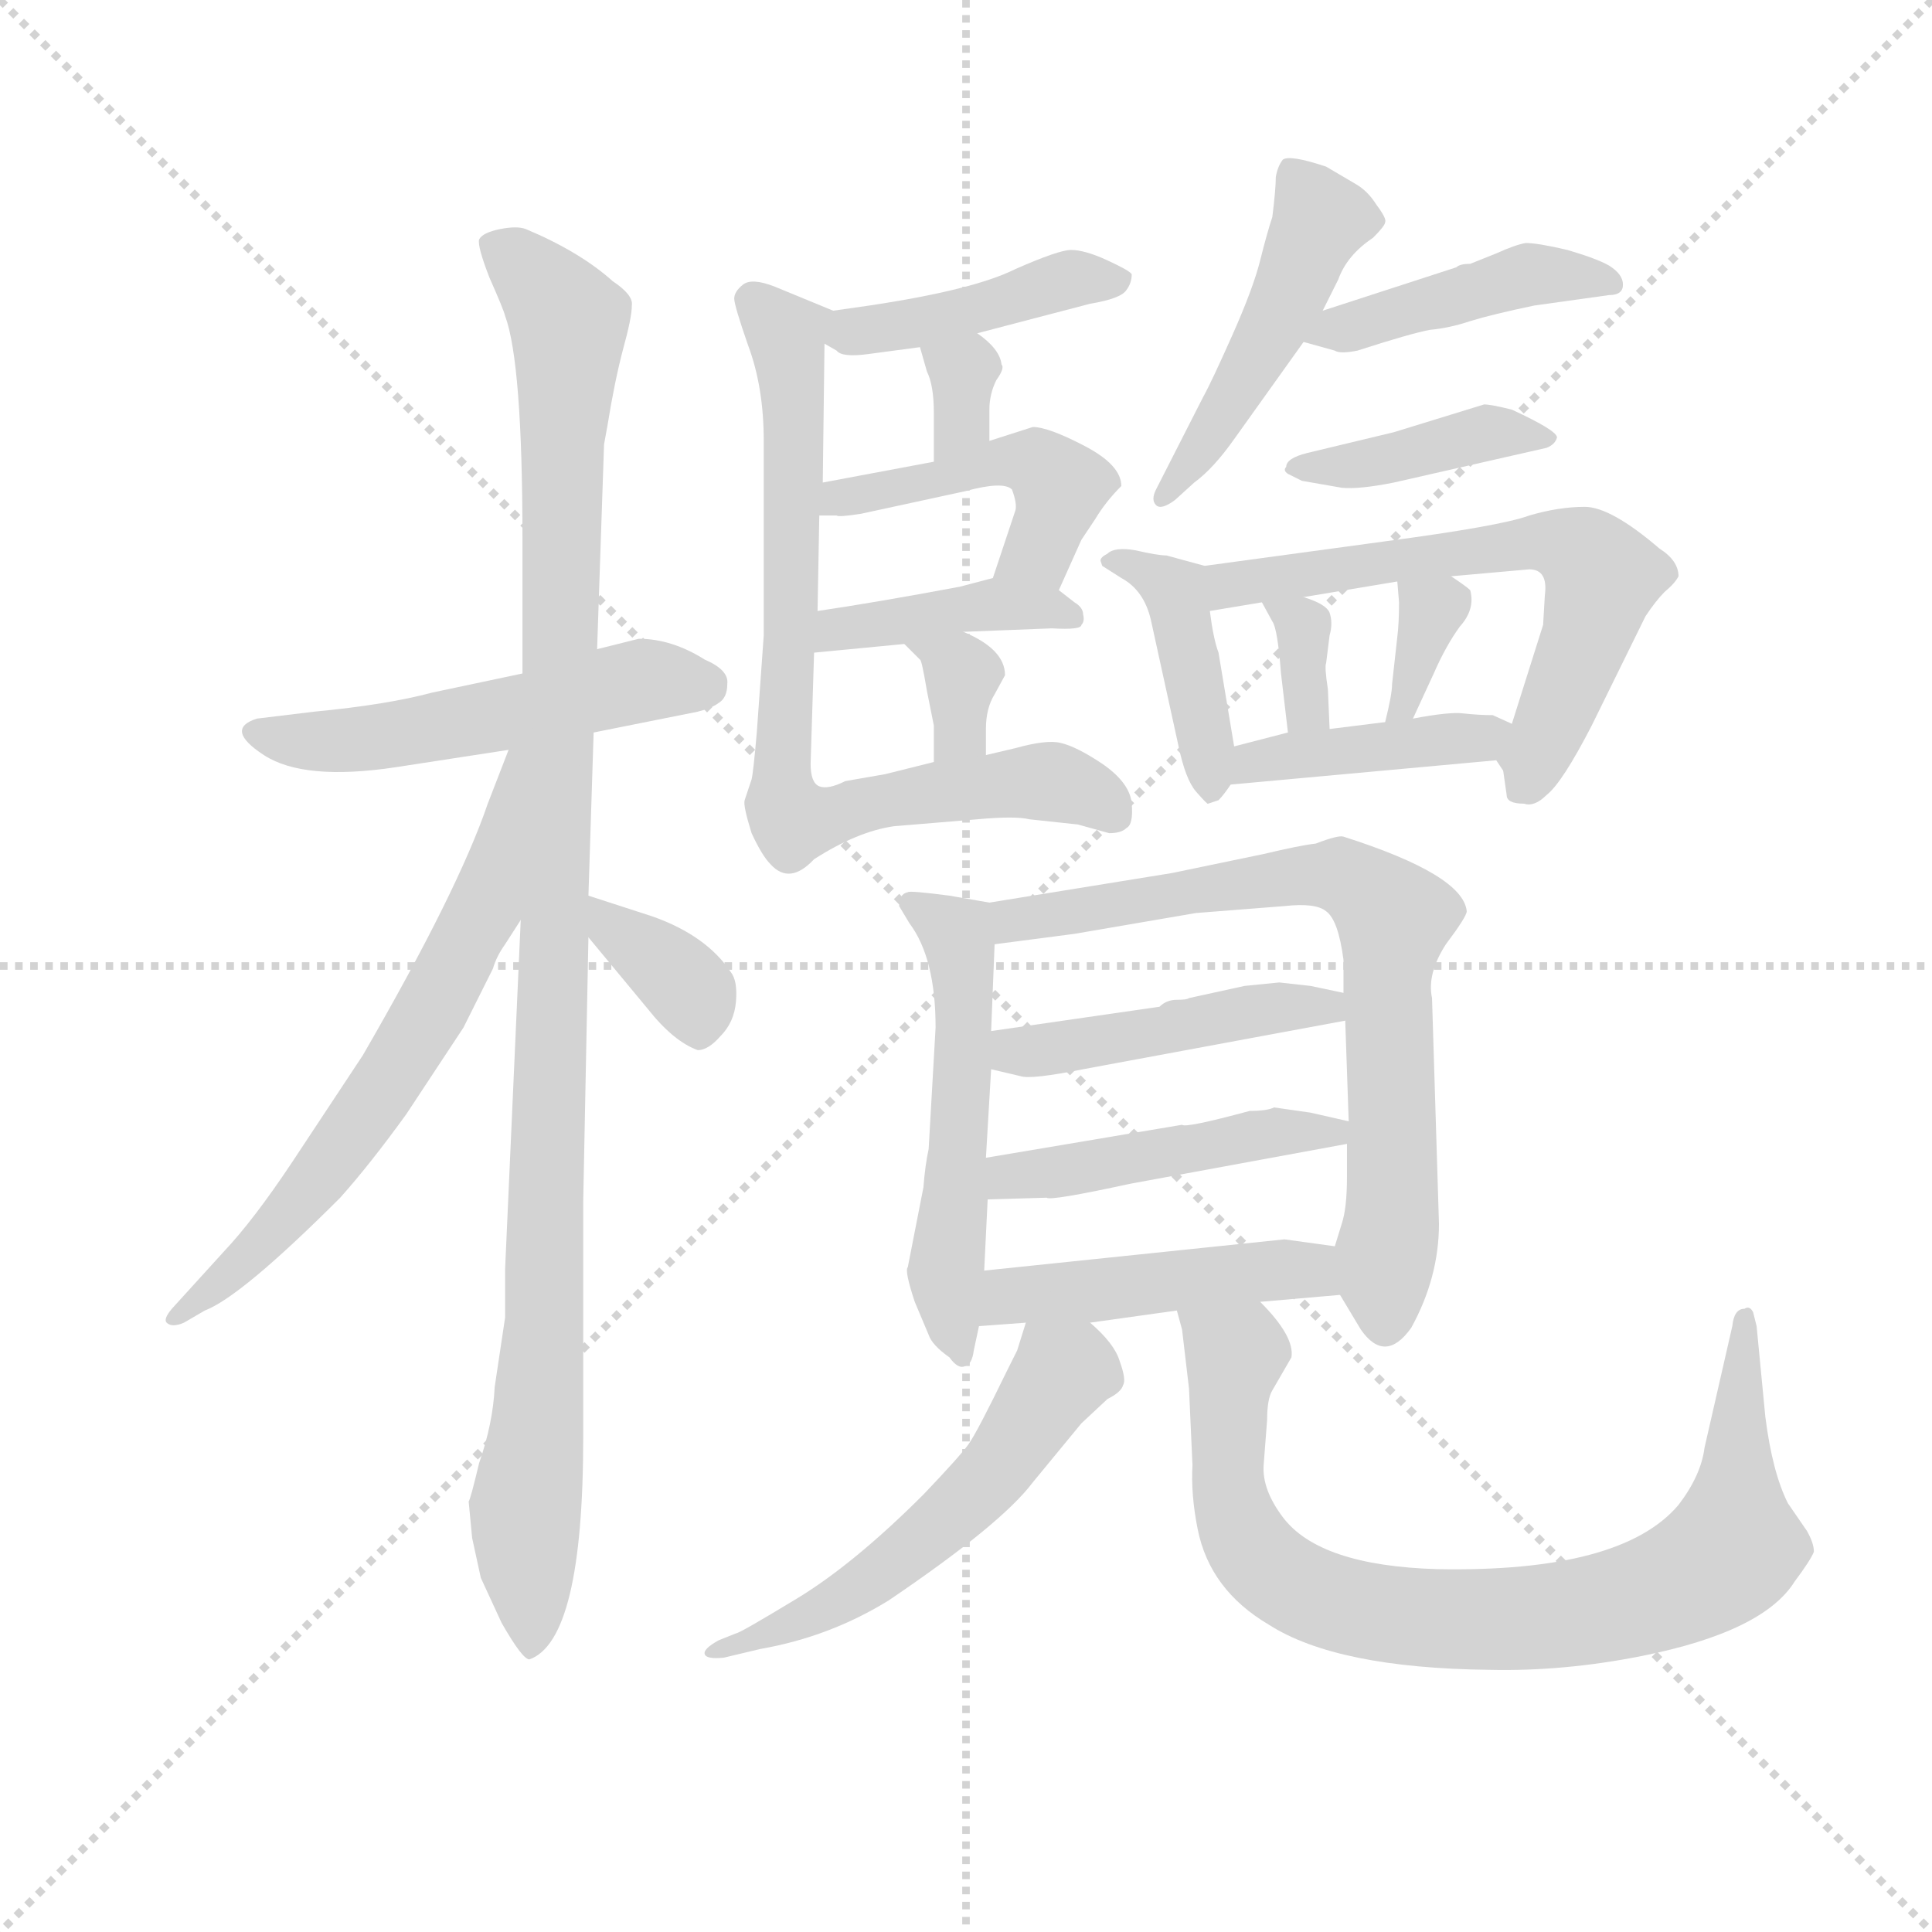 <svg version="1.1" viewBox="0 0 1024 1024" xmlns="http://www.w3.org/2000/svg">
  <g stroke="lightgray" stroke-dasharray="1,1" stroke-width="1" transform="scale(4, 4)">
    <line x1="0" y1="0" x2="256" y2="256"></line>
    <line x1="256" y1="0" x2="0" y2="256"></line>
    <line x1="128" y1="0" x2="128" y2="256"></line>
    <line x1="0" y1="128" x2="256" y2="128"></line>
  </g>
  <g transform="scale(0.92, -0.92) translate(60, -830)">
    <style type="text/css">
      
        @keyframes keyframes0 {
          from {
            stroke: blue;
            stroke-dashoffset: 516;
            stroke-width: 128;
          }
          63% {
            animation-timing-function: step-end;
            stroke: blue;
            stroke-dashoffset: 0;
            stroke-width: 128;
          }
          to {
            stroke: black;
            stroke-width: 1024;
          }
        }
        #make-me-a-hanzi-animation-0 {
          animation: keyframes0 0.67s both;
          animation-delay: 0s;
          animation-timing-function: linear;
        }
      
        @keyframes keyframes1 {
          from {
            stroke: blue;
            stroke-dashoffset: 1083;
            stroke-width: 128;
          }
          78% {
            animation-timing-function: step-end;
            stroke: blue;
            stroke-dashoffset: 0;
            stroke-width: 128;
          }
          to {
            stroke: black;
            stroke-width: 1024;
          }
        }
        #make-me-a-hanzi-animation-1 {
          animation: keyframes1 1.131s both;
          animation-delay: 0.67s;
          animation-timing-function: linear;
        }
      
        @keyframes keyframes2 {
          from {
            stroke: blue;
            stroke-dashoffset: 642;
            stroke-width: 128;
          }
          68% {
            animation-timing-function: step-end;
            stroke: blue;
            stroke-dashoffset: 0;
            stroke-width: 128;
          }
          to {
            stroke: black;
            stroke-width: 1024;
          }
        }
        #make-me-a-hanzi-animation-2 {
          animation: keyframes2 0.772s both;
          animation-delay: 1.801s;
          animation-timing-function: linear;
        }
      
        @keyframes keyframes3 {
          from {
            stroke: blue;
            stroke-dashoffset: 350;
            stroke-width: 128;
          }
          53% {
            animation-timing-function: step-end;
            stroke: blue;
            stroke-dashoffset: 0;
            stroke-width: 128;
          }
          to {
            stroke: black;
            stroke-width: 1024;
          }
        }
        #make-me-a-hanzi-animation-3 {
          animation: keyframes3 0.535s both;
          animation-delay: 2.574s;
          animation-timing-function: linear;
        }
      
        @keyframes keyframes4 {
          from {
            stroke: blue;
            stroke-dashoffset: 425;
            stroke-width: 128;
          }
          58% {
            animation-timing-function: step-end;
            stroke: blue;
            stroke-dashoffset: 0;
            stroke-width: 128;
          }
          to {
            stroke: black;
            stroke-width: 1024;
          }
        }
        #make-me-a-hanzi-animation-4 {
          animation: keyframes4 0.596s both;
          animation-delay: 3.109s;
          animation-timing-function: linear;
        }
      
        @keyframes keyframes5 {
          from {
            stroke: blue;
            stroke-dashoffset: 323;
            stroke-width: 128;
          }
          51% {
            animation-timing-function: step-end;
            stroke: blue;
            stroke-dashoffset: 0;
            stroke-width: 128;
          }
          to {
            stroke: black;
            stroke-width: 1024;
          }
        }
        #make-me-a-hanzi-animation-5 {
          animation: keyframes5 0.513s both;
          animation-delay: 3.704s;
          animation-timing-function: linear;
        }
      
        @keyframes keyframes6 {
          from {
            stroke: blue;
            stroke-dashoffset: 461;
            stroke-width: 128;
          }
          60% {
            animation-timing-function: step-end;
            stroke: blue;
            stroke-dashoffset: 0;
            stroke-width: 128;
          }
          to {
            stroke: black;
            stroke-width: 1024;
          }
        }
        #make-me-a-hanzi-animation-6 {
          animation: keyframes6 0.625s both;
          animation-delay: 4.217s;
          animation-timing-function: linear;
        }
      
        @keyframes keyframes7 {
          from {
            stroke: blue;
            stroke-dashoffset: 405;
            stroke-width: 128;
          }
          57% {
            animation-timing-function: step-end;
            stroke: blue;
            stroke-dashoffset: 0;
            stroke-width: 128;
          }
          to {
            stroke: black;
            stroke-width: 1024;
          }
        }
        #make-me-a-hanzi-animation-7 {
          animation: keyframes7 0.58s both;
          animation-delay: 4.842s;
          animation-timing-function: linear;
        }
      
        @keyframes keyframes8 {
          from {
            stroke: blue;
            stroke-dashoffset: 333;
            stroke-width: 128;
          }
          52% {
            animation-timing-function: step-end;
            stroke: blue;
            stroke-dashoffset: 0;
            stroke-width: 128;
          }
          to {
            stroke: black;
            stroke-width: 1024;
          }
        }
        #make-me-a-hanzi-animation-8 {
          animation: keyframes8 0.521s both;
          animation-delay: 5.422s;
          animation-timing-function: linear;
        }
      
        @keyframes keyframes9 {
          from {
            stroke: blue;
            stroke-dashoffset: 756;
            stroke-width: 128;
          }
          71% {
            animation-timing-function: step-end;
            stroke: blue;
            stroke-dashoffset: 0;
            stroke-width: 128;
          }
          to {
            stroke: black;
            stroke-width: 1024;
          }
        }
        #make-me-a-hanzi-animation-9 {
          animation: keyframes9 0.865s both;
          animation-delay: 5.943s;
          animation-timing-function: linear;
        }
      
        @keyframes keyframes10 {
          from {
            stroke: blue;
            stroke-dashoffset: 471;
            stroke-width: 128;
          }
          61% {
            animation-timing-function: step-end;
            stroke: blue;
            stroke-dashoffset: 0;
            stroke-width: 128;
          }
          to {
            stroke: black;
            stroke-width: 1024;
          }
        }
        #make-me-a-hanzi-animation-10 {
          animation: keyframes10 0.633s both;
          animation-delay: 6.808s;
          animation-timing-function: linear;
        }
      
        @keyframes keyframes11 {
          from {
            stroke: blue;
            stroke-dashoffset: 431;
            stroke-width: 128;
          }
          58% {
            animation-timing-function: step-end;
            stroke: blue;
            stroke-dashoffset: 0;
            stroke-width: 128;
          }
          to {
            stroke: black;
            stroke-width: 1024;
          }
        }
        #make-me-a-hanzi-animation-11 {
          animation: keyframes11 0.601s both;
          animation-delay: 7.442s;
          animation-timing-function: linear;
        }
      
        @keyframes keyframes12 {
          from {
            stroke: blue;
            stroke-dashoffset: 401;
            stroke-width: 128;
          }
          57% {
            animation-timing-function: step-end;
            stroke: blue;
            stroke-dashoffset: 0;
            stroke-width: 128;
          }
          to {
            stroke: black;
            stroke-width: 1024;
          }
        }
        #make-me-a-hanzi-animation-12 {
          animation: keyframes12 0.576s both;
          animation-delay: 8.042s;
          animation-timing-function: linear;
        }
      
        @keyframes keyframes13 {
          from {
            stroke: blue;
            stroke-dashoffset: 415;
            stroke-width: 128;
          }
          57% {
            animation-timing-function: step-end;
            stroke: blue;
            stroke-dashoffset: 0;
            stroke-width: 128;
          }
          to {
            stroke: black;
            stroke-width: 1024;
          }
        }
        #make-me-a-hanzi-animation-13 {
          animation: keyframes13 0.588s both;
          animation-delay: 8.619s;
          animation-timing-function: linear;
        }
      
        @keyframes keyframes14 {
          from {
            stroke: blue;
            stroke-dashoffset: 613;
            stroke-width: 128;
          }
          67% {
            animation-timing-function: step-end;
            stroke: blue;
            stroke-dashoffset: 0;
            stroke-width: 128;
          }
          to {
            stroke: black;
            stroke-width: 1024;
          }
        }
        #make-me-a-hanzi-animation-14 {
          animation: keyframes14 0.749s both;
          animation-delay: 9.206s;
          animation-timing-function: linear;
        }
      
        @keyframes keyframes15 {
          from {
            stroke: blue;
            stroke-dashoffset: 333;
            stroke-width: 128;
          }
          52% {
            animation-timing-function: step-end;
            stroke: blue;
            stroke-dashoffset: 0;
            stroke-width: 128;
          }
          to {
            stroke: black;
            stroke-width: 1024;
          }
        }
        #make-me-a-hanzi-animation-15 {
          animation: keyframes15 0.521s both;
          animation-delay: 9.955s;
          animation-timing-function: linear;
        }
      
        @keyframes keyframes16 {
          from {
            stroke: blue;
            stroke-dashoffset: 338;
            stroke-width: 128;
          }
          52% {
            animation-timing-function: step-end;
            stroke: blue;
            stroke-dashoffset: 0;
            stroke-width: 128;
          }
          to {
            stroke: black;
            stroke-width: 1024;
          }
        }
        #make-me-a-hanzi-animation-16 {
          animation: keyframes16 0.525s both;
          animation-delay: 10.476s;
          animation-timing-function: linear;
        }
      
        @keyframes keyframes17 {
          from {
            stroke: blue;
            stroke-dashoffset: 407;
            stroke-width: 128;
          }
          57% {
            animation-timing-function: step-end;
            stroke: blue;
            stroke-dashoffset: 0;
            stroke-width: 128;
          }
          to {
            stroke: black;
            stroke-width: 1024;
          }
        }
        #make-me-a-hanzi-animation-17 {
          animation: keyframes17 0.581s both;
          animation-delay: 11.001s;
          animation-timing-function: linear;
        }
      
        @keyframes keyframes18 {
          from {
            stroke: blue;
            stroke-dashoffset: 529;
            stroke-width: 128;
          }
          63% {
            animation-timing-function: step-end;
            stroke: blue;
            stroke-dashoffset: 0;
            stroke-width: 128;
          }
          to {
            stroke: black;
            stroke-width: 1024;
          }
        }
        #make-me-a-hanzi-animation-18 {
          animation: keyframes18 0.681s both;
          animation-delay: 11.583s;
          animation-timing-function: linear;
        }
      
        @keyframes keyframes19 {
          from {
            stroke: blue;
            stroke-dashoffset: 725;
            stroke-width: 128;
          }
          70% {
            animation-timing-function: step-end;
            stroke: blue;
            stroke-dashoffset: 0;
            stroke-width: 128;
          }
          to {
            stroke: black;
            stroke-width: 1024;
          }
        }
        #make-me-a-hanzi-animation-19 {
          animation: keyframes19 0.84s both;
          animation-delay: 12.263s;
          animation-timing-function: linear;
        }
      
        @keyframes keyframes20 {
          from {
            stroke: blue;
            stroke-dashoffset: 452;
            stroke-width: 128;
          }
          60% {
            animation-timing-function: step-end;
            stroke: blue;
            stroke-dashoffset: 0;
            stroke-width: 128;
          }
          to {
            stroke: black;
            stroke-width: 1024;
          }
        }
        #make-me-a-hanzi-animation-20 {
          animation: keyframes20 0.618s both;
          animation-delay: 13.103s;
          animation-timing-function: linear;
        }
      
        @keyframes keyframes21 {
          from {
            stroke: blue;
            stroke-dashoffset: 458;
            stroke-width: 128;
          }
          60% {
            animation-timing-function: step-end;
            stroke: blue;
            stroke-dashoffset: 0;
            stroke-width: 128;
          }
          to {
            stroke: black;
            stroke-width: 1024;
          }
        }
        #make-me-a-hanzi-animation-21 {
          animation: keyframes21 0.623s both;
          animation-delay: 13.721s;
          animation-timing-function: linear;
        }
      
        @keyframes keyframes22 {
          from {
            stroke: blue;
            stroke-dashoffset: 458;
            stroke-width: 128;
          }
          60% {
            animation-timing-function: step-end;
            stroke: blue;
            stroke-dashoffset: 0;
            stroke-width: 128;
          }
          to {
            stroke: black;
            stroke-width: 1024;
          }
        }
        #make-me-a-hanzi-animation-22 {
          animation: keyframes22 0.623s both;
          animation-delay: 14.344s;
          animation-timing-function: linear;
        }
      
        @keyframes keyframes23 {
          from {
            stroke: blue;
            stroke-dashoffset: 546;
            stroke-width: 128;
          }
          64% {
            animation-timing-function: step-end;
            stroke: blue;
            stroke-dashoffset: 0;
            stroke-width: 128;
          }
          to {
            stroke: black;
            stroke-width: 1024;
          }
        }
        #make-me-a-hanzi-animation-23 {
          animation: keyframes23 0.694s both;
          animation-delay: 14.966s;
          animation-timing-function: linear;
        }
      
        @keyframes keyframes24 {
          from {
            stroke: blue;
            stroke-dashoffset: 832;
            stroke-width: 128;
          }
          73% {
            animation-timing-function: step-end;
            stroke: blue;
            stroke-dashoffset: 0;
            stroke-width: 128;
          }
          to {
            stroke: black;
            stroke-width: 1024;
          }
        }
        #make-me-a-hanzi-animation-24 {
          animation: keyframes24 0.927s both;
          animation-delay: 15.661s;
          animation-timing-function: linear;
        }
      
    </style>
    
      <path d="M 308 462 L 284 456 L 241 442 L 189 431 Q 163 424 121 420 L 88 416 Q 69 410 92 395 Q 115 380 168 388 L 233 398 L 282 408 L 342 420 Q 350 422 354 425 Q 359 428 359 436 Q 360 444 346 450 Q 327 462 308 462 Z" fill="lightgray"></path>
    
      <path d="M 284 456 L 288 574 L 290 585 Q 294 610 299 629 Q 304 647 304 654 Q 305 660 293 668 Q 274 685 243 698 Q 238 700 228 698 Q 218 696 216 692 Q 215 688 222 670 Q 230 652 231 648 Q 241 621 241 519 L 241 442 L 240 300 L 231 99 L 231 71 L 225 31 Q 224 10 216 -13 Q 211 -34 210 -35 L 212 -56 L 217 -79 L 229 -105 Q 241 -126 245 -126 Q 276 -115 276 2 L 276 138 L 279 290 L 279 314 L 282 408 L 284 456 Z" fill="lightgray"></path>
    
      <path d="M 233 398 L 221 367 Q 204 317 149 222 L 108 160 Q 86 127 69 109 L 39 76 Q 34 70 36 68 Q 39 65 46 68 L 58 75 Q 79 83 136 140 Q 153 159 174 188 L 207 238 L 224 272 Q 226 279 231 286 L 240 300 C 315 417 244 426 233 398 Z" fill="lightgray"></path>
    
      <path d="M 279 290 L 313 249 Q 328 230 342 225 Q 348 225 355 233 Q 363 241 364 253 Q 365 265 361 270 Q 347 291 316 302 L 279 314 C 252 323 260 313 279 290 Z" fill="lightgray"></path>
    
      <path d="M 441 654 L 420 651 C 390 647 389 647 415 632 L 422 628 Q 425 624 440 626 L 470 630 L 503 638 L 568 655 Q 586 658 589 663 Q 592 667 592 672 Q 591 674 578 680 Q 565 686 557 686 Q 550 686 525 675 Q 501 663 441 654 Z" fill="lightgray"></path>
    
      <path d="M 510 576 L 510 594 Q 510 603 514 611 Q 519 618 517 620 Q 516 629 503 638 C 479 656 462 659 470 630 L 474 616 Q 478 608 478 592 L 478 564 C 478 534 510 546 510 576 Z" fill="lightgray"></path>
    
      <path d="M 550 490 L 563 519 L 571 531 Q 577 541 586 550 Q 586 562 565 573 Q 544 584 535 584 L 510 576 L 478 564 L 414 552 C 385 546 382 533 412 533 L 422 533 Q 423 532 436 534 L 496 547 Q 518 553 523 548 Q 526 540 525 536 L 512 497 C 503 469 538 463 550 490 Z" fill="lightgray"></path>
    
      <path d="M 495 466 L 546 468 Q 563 467 563 470 Q 565 472 564 476 Q 564 480 559 483 L 550 490 C 534 503 534 503 512 497 L 493 492 Q 445 483 411 478 C 381 474 379 451 409 454 L 461 459 L 495 466 Z" fill="lightgray"></path>
    
      <path d="M 508 395 L 508 410 Q 508 422 513 430 L 519 441 Q 519 456 495 466 C 468 478 440 480 461 459 L 470 450 Q 471 450 474 432 L 478 412 L 478 391 C 478 361 508 365 508 395 Z" fill="lightgray"></path>
    
      <path d="M 420 651 L 386 665 Q 373 670 368 666 Q 363 662 363 658 Q 363 654 371 631 Q 380 607 380 576 L 380 464 L 376 408 Q 374 385 373 381 L 369 369 Q 368 366 373 350 Q 379 337 384 332 Q 395 320 409 335 Q 434 351 455 354 L 503 358 Q 525 360 533 358 L 561 355 L 579 350 Q 586 350 589 353 Q 593 355 592 367 Q 591 379 575 390 Q 560 400 551 402 Q 543 404 525 399 L 508 395 L 478 391 L 450 384 L 427 380 Q 417 375 412 377 Q 407 379 407 390 L 409 454 L 411 478 L 412 533 L 414 552 L 415 632 C 415 653 425 649 420 651 Z" fill="lightgray"></path>
    
      <path d="M 702 651 L 711 669 Q 716 683 731 693 Q 738 700 738 702 Q 739 704 733 712 Q 728 720 721 724 L 704 734 Q 683 741 679 738 Q 676 734 675 728 Q 675 721 673 705 Q 670 696 666 680 Q 662 664 650 637 Q 638 610 633 601 L 606 548 Q 603 542 606 539 Q 609 536 617 542 L 628 552 Q 639 560 651 577 L 691 633 L 702 651 Z" fill="lightgray"></path>
    
      <path d="M 802 684 L 787 678 Q 781 678 779 676 L 702 651 C 673 642 667 640 691 633 L 709 628 Q 712 626 722 628 Q 753 638 764 640 Q 775 641 787 645 Q 800 649 824 654 L 867 660 Q 875 660 875 666 Q 875 672 867 677 Q 860 681 843 686 Q 826 690 819 690 Q 813 689 802 684 Z" fill="lightgray"></path>
    
      <path d="M 743 581 L 693 569 Q 681 566 681 561 Q 679 559 682 557 L 690 553 L 713 549 Q 723 548 743 552 L 831 572 Q 836 574 837 578 Q 837 582 811 594 Q 799 597 795 597 L 743 581 Z" fill="lightgray"></path>
    
      <path d="M 634 504 L 612 510 Q 607 510 594 513 Q 582 515 578 511 Q 574 509 574 507 L 575 504 L 586 497 Q 599 490 603 473 L 619 400 Q 623 381 629 374 Q 636 366 636 367 L 642 369 Q 645 372 649 378 L 651 400 L 642 454 Q 639 462 637 478 C 633 504 635 504 634 504 Z" fill="lightgray"></path>
    
      <path d="M 818 367 Q 824 365 831 372 Q 840 379 857 412 L 888 475 Q 894 484 899 489 Q 905 494 907 498 Q 907 507 896 514 Q 868 538 853 538 Q 838 538 821 533 Q 805 527 737 518 L 634 504 C 604 500 607 473 637 478 L 667 483 L 691 486 L 745 495 L 776 498 L 821 502 Q 832 502 830 487 L 829 470 L 811 413 L 806 386 L 808 372 Q 808 367 818 367 Z" fill="lightgray"></path>
    
      <path d="M 667 483 L 673 472 Q 676 468 678 442 L 682 408 C 686 378 707 380 706 410 L 705 433 Q 703 446 704 448 L 706 464 Q 708 471 706 477 Q 704 482 691 486 C 663 495 660 496 667 483 Z" fill="lightgray"></path>
    
      <path d="M 745 495 L 746 483 Q 746 471 745 463 L 742 436 Q 742 430 738 414 C 731 385 741 389 754 416 L 766 442 Q 773 458 781 469 Q 790 479 787 490 Q 785 492 776 498 C 751 515 743 520 745 495 Z" fill="lightgray"></path>
    
      <path d="M 649 378 L 802 392 L 806 386 C 823 361 838 401 811 413 L 800 418 Q 792 418 783 419 Q 775 420 754 416 L 738 414 L 706 410 L 682 408 L 651 400 C 622 393 619 375 649 378 Z" fill="lightgray"></path>
    
      <path d="M 510 310 L 487 314 Q 464 317 463 316 Q 458 315 458 308 L 464 298 Q 479 278 479 238 L 475 168 Q 473 159 472 146 L 463 100 Q 461 98 467 80 L 475 61 Q 477 55 487 48 Q 492 41 496 43 Q 500 44 501 52 L 504 66 L 507 98 L 509 139 L 508 163 L 511 214 L 511 236 L 513 286 C 514 309 514 309 510 310 Z" fill="lightgray"></path>
    
      <path d="M 615 327 L 510 310 C 480 305 483 282 513 286 L 559 292 L 629 304 L 680 308 Q 698 310 704 305 Q 711 300 714 277 L 714 258 L 715 242 L 717 184 L 716 171 L 716 152 Q 716 134 713 125 L 709 112 C 704 97 704 97 712 84 L 724 64 Q 738 44 753 65 Q 769 94 769 125 L 765 255 Q 762 269 773 286 Q 785 302 785 305 Q 783 326 714 348 Q 711 349 698 344 Q 689 343 668 338 L 615 327 Z" fill="lightgray"></path>
    
      <path d="M 511 214 L 528 210 Q 534 208 564 214 L 715 242 C 744 247 743 252 714 258 L 695 262 L 677 264 L 657 262 L 625 255 Q 624 254 618 254 Q 612 254 608 250 L 511 236 C 481 232 482 221 511 214 Z" fill="lightgray"></path>
    
      <path d="M 509 139 L 543 140 Q 545 138 591 148 L 716 171 C 746 176 746 177 717 184 L 695 189 L 674 192 Q 670 190 660 190 Q 623 180 621 182 L 508 163 C 478 158 479 138 509 139 Z" fill="lightgray"></path>
    
      <path d="M 504 66 L 531 68 L 568 68 L 618 75 L 666 80 L 712 84 C 742 87 739 108 709 112 L 680 116 L 507 98 C 477 95 474 64 504 66 Z" fill="lightgray"></path>
    
      <path d="M 531 68 L 526 52 L 520 40 Q 503 5 498 -2 Q 493 -9 472 -31 Q 432 -71 399 -91 Q 366 -111 364 -111 L 354 -115 Q 345 -120 346 -123 Q 347 -126 357 -125 L 378 -120 Q 418 -113 452 -92 Q 517 -48 535 -24 L 563 10 L 578 24 Q 586 28 587 32 Q 589 35 585 46 Q 582 56 568 68 C 546 89 539 95 531 68 Z" fill="lightgray"></path>
    
      <path d="M 618 75 L 621 64 L 625 30 L 627 -14 Q 626 -31 630 -51 Q 637 -86 671 -106 Q 710 -131 798 -132 Q 841 -133 886 -124 Q 956 -110 974 -81 Q 983 -69 985 -64 Q 985 -59 981 -52 L 970 -36 Q 961 -18 957 14 L 952 66 L 950 74 Q 948 78 945 76 Q 939 76 938 66 L 922 -4 Q 920 -20 907 -37 Q 874 -76 768 -74 Q 700 -72 679 -44 Q 667 -28 668 -14 L 670 12 Q 670 24 673 29 L 684 48 Q 686 60 666 80 C 647 103 612 104 618 75 Z" fill="lightgray"></path>
    
    
      <clipPath id="make-me-a-hanzi-clip-0">
        <path d="M 308 462 L 284 456 L 241 442 L 189 431 Q 163 424 121 420 L 88 416 Q 69 410 92 395 Q 115 380 168 388 L 233 398 L 282 408 L 342 420 Q 350 422 354 425 Q 359 428 359 436 Q 360 444 346 450 Q 327 462 308 462 Z"></path>
      </clipPath>
      <path clip-path="url(#make-me-a-hanzi-clip-0)" d="M 90 405 L 156 404 L 308 438 L 346 435" fill="none" id="make-me-a-hanzi-animation-0" stroke-dasharray="388 776" stroke-linecap="round"></path>
    
      <clipPath id="make-me-a-hanzi-clip-1">
        <path d="M 284 456 L 288 574 L 290 585 Q 294 610 299 629 Q 304 647 304 654 Q 305 660 293 668 Q 274 685 243 698 Q 238 700 228 698 Q 218 696 216 692 Q 215 688 222 670 Q 230 652 231 648 Q 241 621 241 519 L 241 442 L 240 300 L 231 99 L 231 71 L 225 31 Q 224 10 216 -13 Q 211 -34 210 -35 L 212 -56 L 217 -79 L 229 -105 Q 241 -126 245 -126 Q 276 -115 276 2 L 276 138 L 279 290 L 279 314 L 282 408 L 284 456 Z"></path>
      </clipPath>
      <path clip-path="url(#make-me-a-hanzi-clip-1)" d="M 225 689 L 242 677 L 268 644 L 254 70 L 243 -39 L 246 -119" fill="none" id="make-me-a-hanzi-animation-1" stroke-dasharray="955 1910" stroke-linecap="round"></path>
    
      <clipPath id="make-me-a-hanzi-clip-2">
        <path d="M 233 398 L 221 367 Q 204 317 149 222 L 108 160 Q 86 127 69 109 L 39 76 Q 34 70 36 68 Q 39 65 46 68 L 58 75 Q 79 83 136 140 Q 153 159 174 188 L 207 238 L 224 272 Q 226 279 231 286 L 240 300 C 315 417 244 426 233 398 Z"></path>
      </clipPath>
      <path clip-path="url(#make-me-a-hanzi-clip-2)" d="M 238 392 L 219 308 L 186 243 L 105 127 L 41 71" fill="none" id="make-me-a-hanzi-animation-2" stroke-dasharray="514 1028" stroke-linecap="round"></path>
    
      <clipPath id="make-me-a-hanzi-clip-3">
        <path d="M 279 290 L 313 249 Q 328 230 342 225 Q 348 225 355 233 Q 363 241 364 253 Q 365 265 361 270 Q 347 291 316 302 L 279 314 C 252 323 260 313 279 290 Z"></path>
      </clipPath>
      <path clip-path="url(#make-me-a-hanzi-clip-3)" d="M 284 308 L 332 266 L 343 238" fill="none" id="make-me-a-hanzi-animation-3" stroke-dasharray="222 444" stroke-linecap="round"></path>
    
      <clipPath id="make-me-a-hanzi-clip-4">
        <path d="M 441 654 L 420 651 C 390 647 389 647 415 632 L 422 628 Q 425 624 440 626 L 470 630 L 503 638 L 568 655 Q 586 658 589 663 Q 592 667 592 672 Q 591 674 578 680 Q 565 686 557 686 Q 550 686 525 675 Q 501 663 441 654 Z"></path>
      </clipPath>
      <path clip-path="url(#make-me-a-hanzi-clip-4)" d="M 422 635 L 550 668 L 587 669" fill="none" id="make-me-a-hanzi-animation-4" stroke-dasharray="297 594" stroke-linecap="round"></path>
    
      <clipPath id="make-me-a-hanzi-clip-5">
        <path d="M 510 576 L 510 594 Q 510 603 514 611 Q 519 618 517 620 Q 516 629 503 638 C 479 656 462 659 470 630 L 474 616 Q 478 608 478 592 L 478 564 C 478 534 510 546 510 576 Z"></path>
      </clipPath>
      <path clip-path="url(#make-me-a-hanzi-clip-5)" d="M 477 624 L 495 613 L 494 590 L 481 571" fill="none" id="make-me-a-hanzi-animation-5" stroke-dasharray="195 390" stroke-linecap="round"></path>
    
      <clipPath id="make-me-a-hanzi-clip-6">
        <path d="M 550 490 L 563 519 L 571 531 Q 577 541 586 550 Q 586 562 565 573 Q 544 584 535 584 L 510 576 L 478 564 L 414 552 C 385 546 382 533 412 533 L 422 533 Q 423 532 436 534 L 496 547 Q 518 553 523 548 Q 526 540 525 536 L 512 497 C 503 469 538 463 550 490 Z"></path>
      </clipPath>
      <path clip-path="url(#make-me-a-hanzi-clip-6)" d="M 417 537 L 424 544 L 509 563 L 537 563 L 551 550 L 548 537 L 538 513 L 519 502" fill="none" id="make-me-a-hanzi-animation-6" stroke-dasharray="333 666" stroke-linecap="round"></path>
    
      <clipPath id="make-me-a-hanzi-clip-7">
        <path d="M 495 466 L 546 468 Q 563 467 563 470 Q 565 472 564 476 Q 564 480 559 483 L 550 490 C 534 503 534 503 512 497 L 493 492 Q 445 483 411 478 C 381 474 379 451 409 454 L 461 459 L 495 466 Z"></path>
      </clipPath>
      <path clip-path="url(#make-me-a-hanzi-clip-7)" d="M 415 460 L 422 468 L 511 482 L 559 474" fill="none" id="make-me-a-hanzi-animation-7" stroke-dasharray="277 554" stroke-linecap="round"></path>
    
      <clipPath id="make-me-a-hanzi-clip-8">
        <path d="M 508 395 L 508 410 Q 508 422 513 430 L 519 441 Q 519 456 495 466 C 468 478 440 480 461 459 L 470 450 Q 471 450 474 432 L 478 412 L 478 391 C 478 361 508 365 508 395 Z"></path>
      </clipPath>
      <path clip-path="url(#make-me-a-hanzi-clip-8)" d="M 467 456 L 494 442 L 485 396" fill="none" id="make-me-a-hanzi-animation-8" stroke-dasharray="205 410" stroke-linecap="round"></path>
    
      <clipPath id="make-me-a-hanzi-clip-9">
        <path d="M 420 651 L 386 665 Q 373 670 368 666 Q 363 662 363 658 Q 363 654 371 631 Q 380 607 380 576 L 380 464 L 376 408 Q 374 385 373 381 L 369 369 Q 368 366 373 350 Q 379 337 384 332 Q 395 320 409 335 Q 434 351 455 354 L 503 358 Q 525 360 533 358 L 561 355 L 579 350 Q 586 350 589 353 Q 593 355 592 367 Q 591 379 575 390 Q 560 400 551 402 Q 543 404 525 399 L 508 395 L 478 391 L 450 384 L 427 380 Q 417 375 412 377 Q 407 379 407 390 L 409 454 L 411 478 L 412 533 L 414 552 L 415 632 C 415 653 425 649 420 651 Z"></path>
      </clipPath>
      <path clip-path="url(#make-me-a-hanzi-clip-9)" d="M 374 657 L 393 638 L 397 599 L 393 362 L 405 356 L 461 371 L 537 380 L 558 377 L 581 362" fill="none" id="make-me-a-hanzi-animation-9" stroke-dasharray="628 1256" stroke-linecap="round"></path>
    
      <clipPath id="make-me-a-hanzi-clip-10">
        <path d="M 702 651 L 711 669 Q 716 683 731 693 Q 738 700 738 702 Q 739 704 733 712 Q 728 720 721 724 L 704 734 Q 683 741 679 738 Q 676 734 675 728 Q 675 721 673 705 Q 670 696 666 680 Q 662 664 650 637 Q 638 610 633 601 L 606 548 Q 603 542 606 539 Q 609 536 617 542 L 628 552 Q 639 560 651 577 L 691 633 L 702 651 Z"></path>
      </clipPath>
      <path clip-path="url(#make-me-a-hanzi-clip-10)" d="M 684 730 L 701 704 L 665 626 L 611 544" fill="none" id="make-me-a-hanzi-animation-10" stroke-dasharray="343 686" stroke-linecap="round"></path>
    
      <clipPath id="make-me-a-hanzi-clip-11">
        <path d="M 802 684 L 787 678 Q 781 678 779 676 L 702 651 C 673 642 667 640 691 633 L 709 628 Q 712 626 722 628 Q 753 638 764 640 Q 775 641 787 645 Q 800 649 824 654 L 867 660 Q 875 660 875 666 Q 875 672 867 677 Q 860 681 843 686 Q 826 690 819 690 Q 813 689 802 684 Z"></path>
      </clipPath>
      <path clip-path="url(#make-me-a-hanzi-clip-11)" d="M 697 636 L 820 672 L 867 669" fill="none" id="make-me-a-hanzi-animation-11" stroke-dasharray="303 606" stroke-linecap="round"></path>
    
      <clipPath id="make-me-a-hanzi-clip-12">
        <path d="M 743 581 L 693 569 Q 681 566 681 561 Q 679 559 682 557 L 690 553 L 713 549 Q 723 548 743 552 L 831 572 Q 836 574 837 578 Q 837 582 811 594 Q 799 597 795 597 L 743 581 Z"></path>
      </clipPath>
      <path clip-path="url(#make-me-a-hanzi-clip-12)" d="M 689 561 L 732 563 L 796 581 L 831 578" fill="none" id="make-me-a-hanzi-animation-12" stroke-dasharray="273 546" stroke-linecap="round"></path>
    
      <clipPath id="make-me-a-hanzi-clip-13">
        <path d="M 634 504 L 612 510 Q 607 510 594 513 Q 582 515 578 511 Q 574 509 574 507 L 575 504 L 586 497 Q 599 490 603 473 L 619 400 Q 623 381 629 374 Q 636 366 636 367 L 642 369 Q 645 372 649 378 L 651 400 L 642 454 Q 639 462 637 478 C 633 504 635 504 634 504 Z"></path>
      </clipPath>
      <path clip-path="url(#make-me-a-hanzi-clip-13)" d="M 578 507 L 607 497 L 619 483 L 637 375" fill="none" id="make-me-a-hanzi-animation-13" stroke-dasharray="287 574" stroke-linecap="round"></path>
    
      <clipPath id="make-me-a-hanzi-clip-14">
        <path d="M 818 367 Q 824 365 831 372 Q 840 379 857 412 L 888 475 Q 894 484 899 489 Q 905 494 907 498 Q 907 507 896 514 Q 868 538 853 538 Q 838 538 821 533 Q 805 527 737 518 L 634 504 C 604 500 607 473 637 478 L 667 483 L 691 486 L 745 495 L 776 498 L 821 502 Q 832 502 830 487 L 829 470 L 811 413 L 806 386 L 808 372 Q 808 367 818 367 Z"></path>
      </clipPath>
      <path clip-path="url(#make-me-a-hanzi-clip-14)" d="M 643 485 L 648 493 L 716 504 L 822 518 L 849 513 L 862 496 L 856 467 L 819 381" fill="none" id="make-me-a-hanzi-animation-14" stroke-dasharray="485 970" stroke-linecap="round"></path>
    
      <clipPath id="make-me-a-hanzi-clip-15">
        <path d="M 667 483 L 673 472 Q 676 468 678 442 L 682 408 C 686 378 707 380 706 410 L 705 433 Q 703 446 704 448 L 706 464 Q 708 471 706 477 Q 704 482 691 486 C 663 495 660 496 667 483 Z"></path>
      </clipPath>
      <path clip-path="url(#make-me-a-hanzi-clip-15)" d="M 674 479 L 691 469 L 693 421 L 700 415" fill="none" id="make-me-a-hanzi-animation-15" stroke-dasharray="205 410" stroke-linecap="round"></path>
    
      <clipPath id="make-me-a-hanzi-clip-16">
        <path d="M 745 495 L 746 483 Q 746 471 745 463 L 742 436 Q 742 430 738 414 C 731 385 741 389 754 416 L 766 442 Q 773 458 781 469 Q 790 479 787 490 Q 785 492 776 498 C 751 515 743 520 745 495 Z"></path>
      </clipPath>
      <path clip-path="url(#make-me-a-hanzi-clip-16)" d="M 753 490 L 764 477 L 749 423 L 741 420" fill="none" id="make-me-a-hanzi-animation-16" stroke-dasharray="210 420" stroke-linecap="round"></path>
    
      <clipPath id="make-me-a-hanzi-clip-17">
        <path d="M 649 378 L 802 392 L 806 386 C 823 361 838 401 811 413 L 800 418 Q 792 418 783 419 Q 775 420 754 416 L 738 414 L 706 410 L 682 408 L 651 400 C 622 393 619 375 649 378 Z"></path>
      </clipPath>
      <path clip-path="url(#make-me-a-hanzi-clip-17)" d="M 656 383 L 662 391 L 802 408" fill="none" id="make-me-a-hanzi-animation-17" stroke-dasharray="279 558" stroke-linecap="round"></path>
    
      <clipPath id="make-me-a-hanzi-clip-18">
        <path d="M 510 310 L 487 314 Q 464 317 463 316 Q 458 315 458 308 L 464 298 Q 479 278 479 238 L 475 168 Q 473 159 472 146 L 463 100 Q 461 98 467 80 L 475 61 Q 477 55 487 48 Q 492 41 496 43 Q 500 44 501 52 L 504 66 L 507 98 L 509 139 L 508 163 L 511 214 L 511 236 L 513 286 C 514 309 514 309 510 310 Z"></path>
      </clipPath>
      <path clip-path="url(#make-me-a-hanzi-clip-18)" d="M 466 308 L 491 292 L 494 281 L 495 209 L 485 93 L 494 50" fill="none" id="make-me-a-hanzi-animation-18" stroke-dasharray="401 802" stroke-linecap="round"></path>
    
      <clipPath id="make-me-a-hanzi-clip-19">
        <path d="M 615 327 L 510 310 C 480 305 483 282 513 286 L 559 292 L 629 304 L 680 308 Q 698 310 704 305 Q 711 300 714 277 L 714 258 L 715 242 L 717 184 L 716 171 L 716 152 Q 716 134 713 125 L 709 112 C 704 97 704 97 712 84 L 724 64 Q 738 44 753 65 Q 769 94 769 125 L 765 255 Q 762 269 773 286 Q 785 302 785 305 Q 783 326 714 348 Q 711 349 698 344 Q 689 343 668 338 L 615 327 Z"></path>
      </clipPath>
      <path clip-path="url(#make-me-a-hanzi-clip-19)" d="M 520 293 L 524 300 L 680 325 L 713 326 L 733 312 L 743 301 L 738 70" fill="none" id="make-me-a-hanzi-animation-19" stroke-dasharray="597 1194" stroke-linecap="round"></path>
    
      <clipPath id="make-me-a-hanzi-clip-20">
        <path d="M 511 214 L 528 210 Q 534 208 564 214 L 715 242 C 744 247 743 252 714 258 L 695 262 L 677 264 L 657 262 L 625 255 Q 624 254 618 254 Q 612 254 608 250 L 511 236 C 481 232 482 221 511 214 Z"></path>
      </clipPath>
      <path clip-path="url(#make-me-a-hanzi-clip-20)" d="M 517 220 L 673 249 L 704 249 L 708 254" fill="none" id="make-me-a-hanzi-animation-20" stroke-dasharray="324 648" stroke-linecap="round"></path>
    
      <clipPath id="make-me-a-hanzi-clip-21">
        <path d="M 509 139 L 543 140 Q 545 138 591 148 L 716 171 C 746 176 746 177 717 184 L 695 189 L 674 192 Q 670 190 660 190 Q 623 180 621 182 L 508 163 C 478 158 479 138 509 139 Z"></path>
      </clipPath>
      <path clip-path="url(#make-me-a-hanzi-clip-21)" d="M 514 145 L 521 152 L 628 167 L 653 176 L 710 178" fill="none" id="make-me-a-hanzi-animation-21" stroke-dasharray="330 660" stroke-linecap="round"></path>
    
      <clipPath id="make-me-a-hanzi-clip-22">
        <path d="M 504 66 L 531 68 L 568 68 L 618 75 L 666 80 L 712 84 C 742 87 739 108 709 112 L 680 116 L 507 98 C 477 95 474 64 504 66 Z"></path>
      </clipPath>
      <path clip-path="url(#make-me-a-hanzi-clip-22)" d="M 510 71 L 518 81 L 532 85 L 642 96 L 685 99 L 704 90" fill="none" id="make-me-a-hanzi-animation-22" stroke-dasharray="330 660" stroke-linecap="round"></path>
    
      <clipPath id="make-me-a-hanzi-clip-23">
        <path d="M 531 68 L 526 52 L 520 40 Q 503 5 498 -2 Q 493 -9 472 -31 Q 432 -71 399 -91 Q 366 -111 364 -111 L 354 -115 Q 345 -120 346 -123 Q 347 -126 357 -125 L 378 -120 Q 418 -113 452 -92 Q 517 -48 535 -24 L 563 10 L 578 24 Q 586 28 587 32 Q 589 35 585 46 Q 582 56 568 68 C 546 89 539 95 531 68 Z"></path>
      </clipPath>
      <path clip-path="url(#make-me-a-hanzi-clip-23)" d="M 537 62 L 552 39 L 502 -29 L 424 -91 L 384 -112 L 352 -121" fill="none" id="make-me-a-hanzi-animation-23" stroke-dasharray="418 836" stroke-linecap="round"></path>
    
      <clipPath id="make-me-a-hanzi-clip-24">
        <path d="M 618 75 L 621 64 L 625 30 L 627 -14 Q 626 -31 630 -51 Q 637 -86 671 -106 Q 710 -131 798 -132 Q 841 -133 886 -124 Q 956 -110 974 -81 Q 983 -69 985 -64 Q 985 -59 981 -52 L 970 -36 Q 961 -18 957 14 L 952 66 L 950 74 Q 948 78 945 76 Q 939 76 938 66 L 922 -4 Q 920 -20 907 -37 Q 874 -76 768 -74 Q 700 -72 679 -44 Q 667 -28 668 -14 L 670 12 Q 670 24 673 29 L 684 48 Q 686 60 666 80 C 647 103 612 104 618 75 Z"></path>
      </clipPath>
      <path clip-path="url(#make-me-a-hanzi-clip-24)" d="M 624 71 L 651 50 L 648 -30 L 659 -60 L 671 -74 L 728 -98 L 789 -104 L 888 -90 L 937 -63 L 945 69" fill="none" id="make-me-a-hanzi-animation-24" stroke-dasharray="704 1408" stroke-linecap="round"></path>
    
  </g>
</svg>